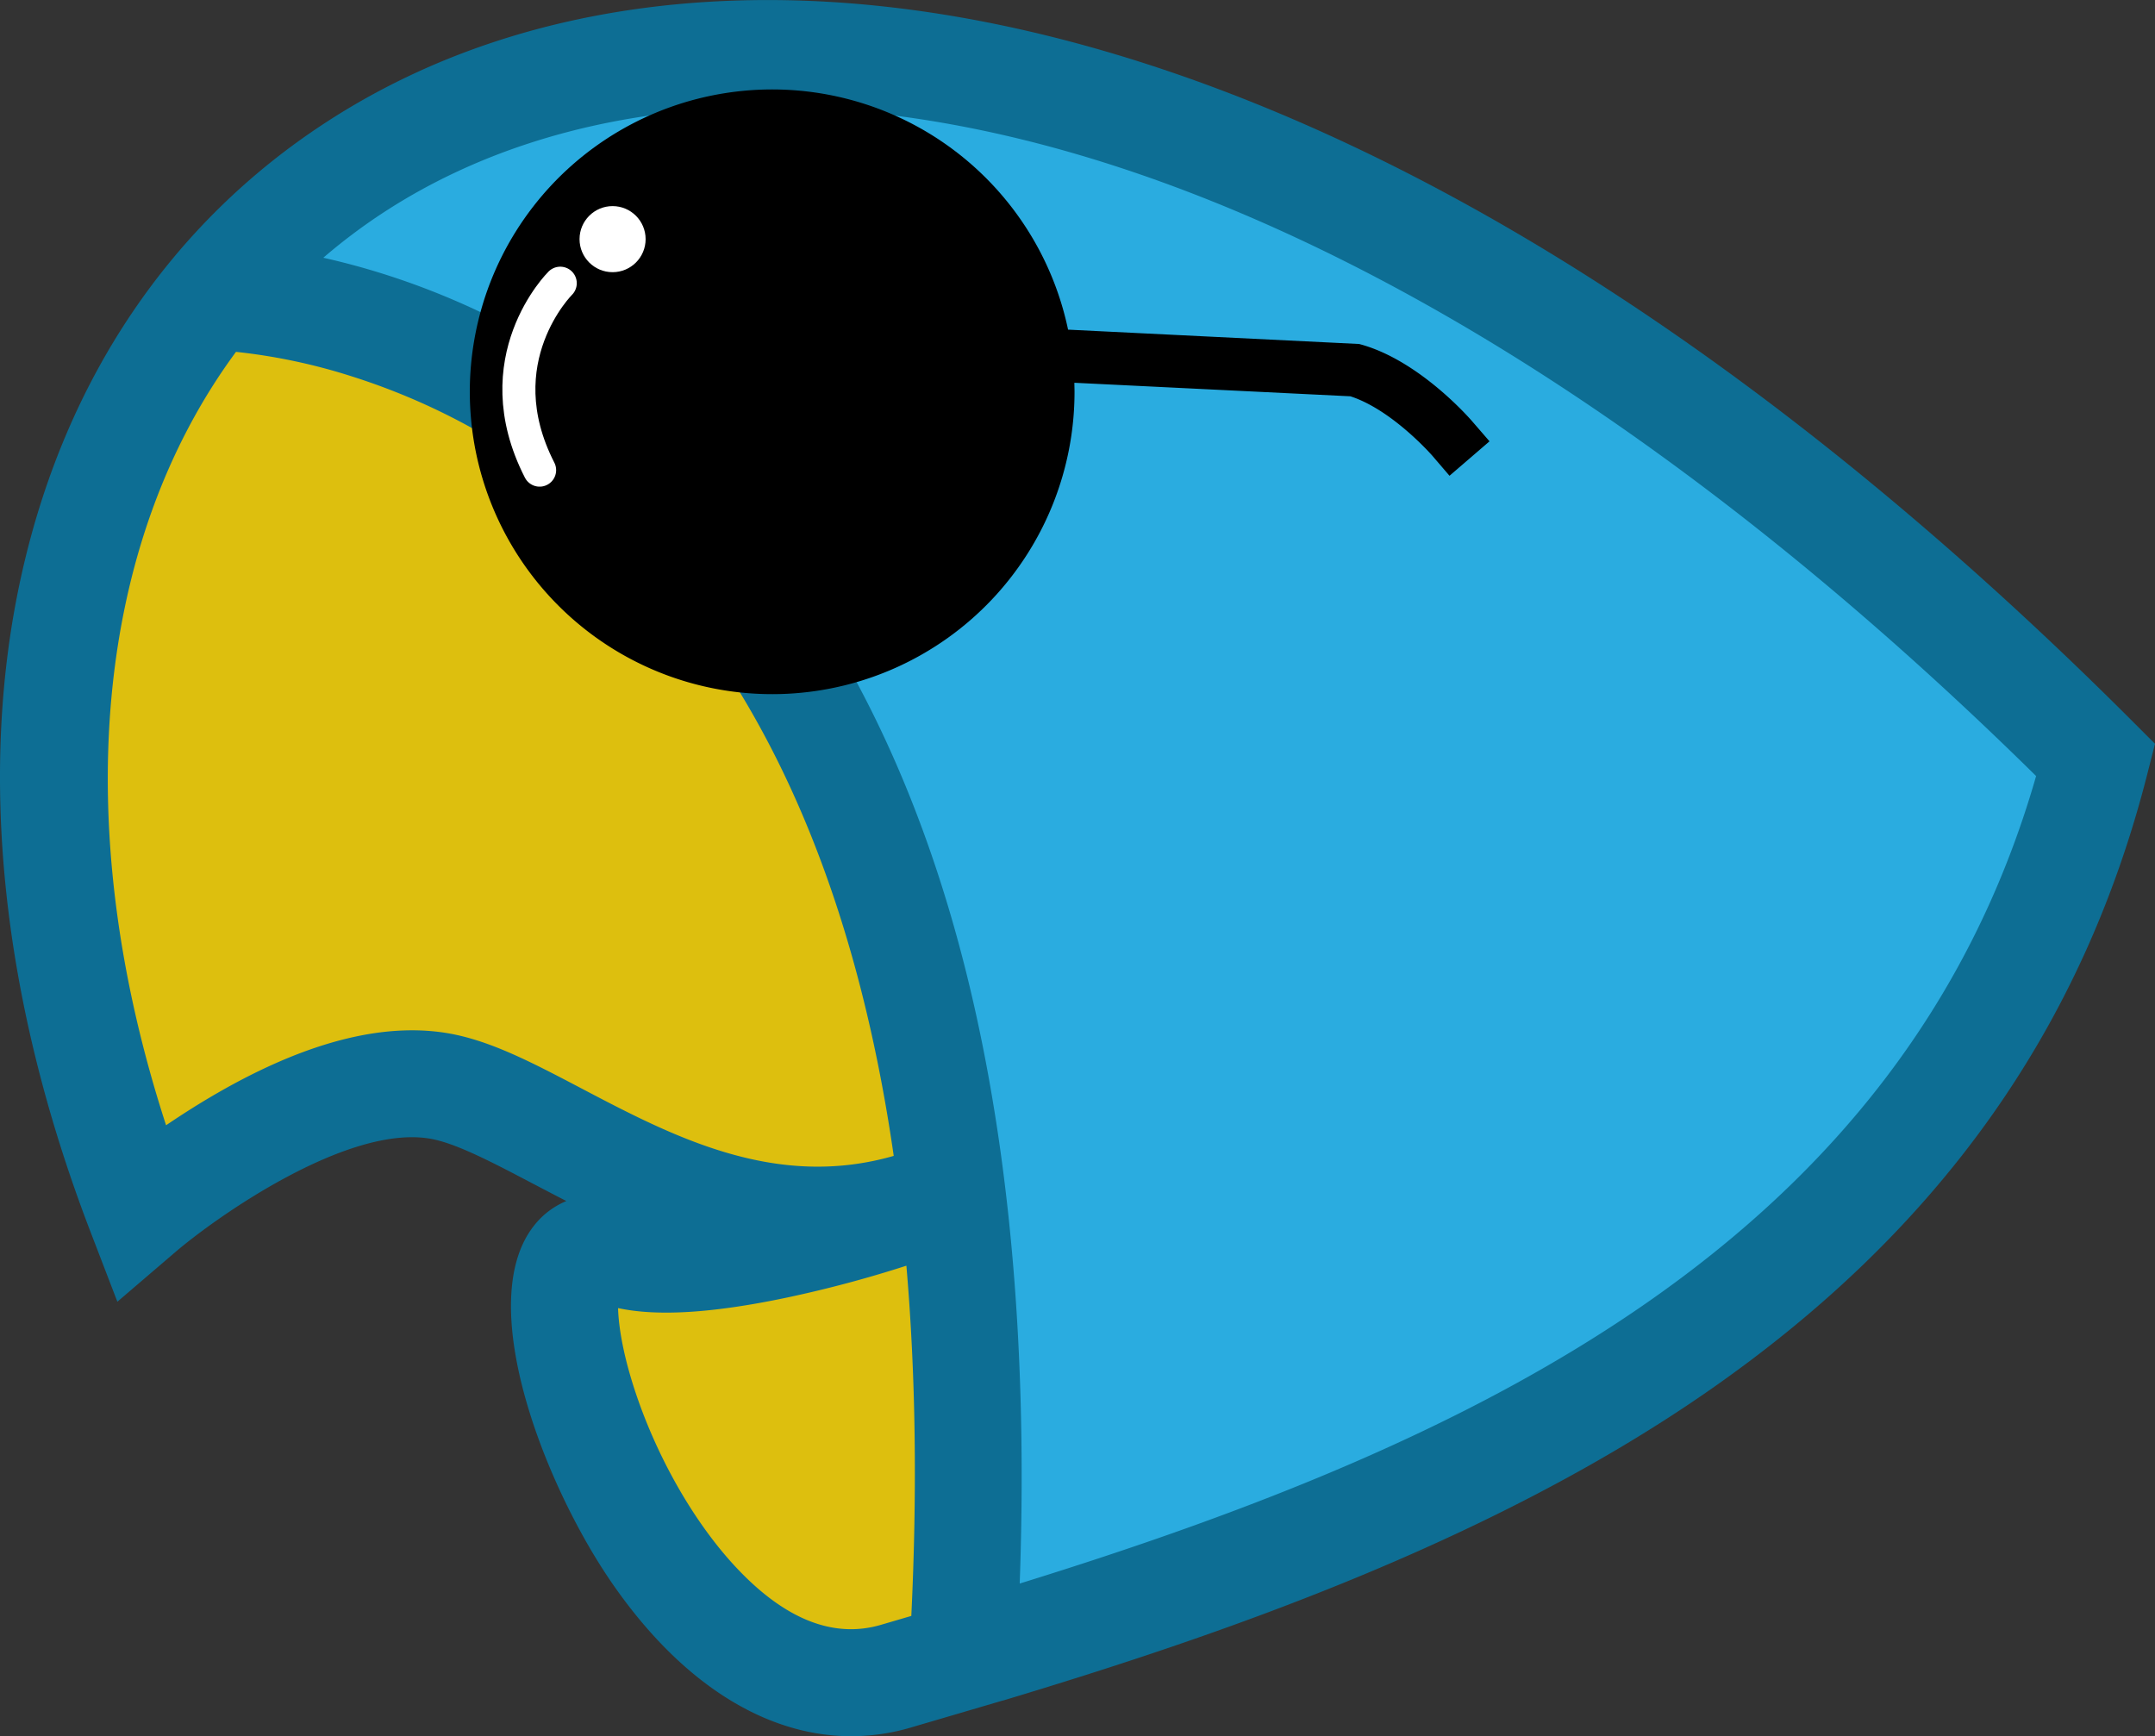 <svg xmlns="http://www.w3.org/2000/svg" viewBox="0 0 750.79 604.91"><rect x="0" y="0" width="750.79" height="604.91" fill="#333333" stroke="none"/><defs><style>.cls-1{fill:#2aace0;}.cls-2{fill:#ddbf0e;}.cls-3{fill:#0d6e94;}.cls-4{fill:#fff;}.cls-5{fill:none;stroke:#fff;stroke-linecap:round;stroke-miterlimit:10;stroke-width:11.51px;}</style></defs><title>Asset 1</title><g id="Layer_2" data-name="Layer 2"><g id="diseño"><g id="inicio"><path class="cls-1" d="M89.08,94.83s124-182.43,473.42,27.76L723,259.25S725.17,471,341.2,576.5l-13.36-170S316.4,157.68,89.08,94.83Z"/><path class="cls-2" d="M79.94,98.67S-40.17,186.21,47.76,423.09c0,0,84.06-74.5,140.21-32.51,0,0,51.36,21.05,25.45,40.64s-42.22,74.27,75.8,152.95l52-7.67s4.06-151.82-39.79-274S172.9,112.1,79.94,98.67Z"/><path class="cls-3" d="M743.31,251.66c-61.85-61.92-124.75-113.5-186.95-153.33C498.12,61,440.34,33.92,384.63,17.74,331.79,2.39,281.29-3,234.53,1.61,189.29,6.1,148.69,19.84,113.86,42.44,59.48,77.73,22.72,132.19,7.57,199.91-7.86,268.84.39,348,31.41,428.86l9.48,24.67L61,436.31c14.17-12.17,61.17-45.51,90.1-39.34,8.8,1.88,21.15,8.37,34.22,15.24,3.85,2,7.86,4.13,12,6.24A27.78,27.78,0,0,0,186.07,427c-21,26.49,3.16,89,26.09,123,24.15,35.74,54,54.91,84.4,54.91a73.69,73.69,0,0,0,21-3.09l31.82-9.35.11,0C423.35,570.25,518,538,594.35,485.19c80.85-55.91,131.17-126.5,153.83-215.79l2.61-10.26ZM202.61,379.23c-16.07-8.44-29.94-15.73-43.75-18.7-23.18-4.95-51.1,1.86-83,20.22-6.59,3.79-12.67,7.69-18,11.3C23.61,286.73,33.31,188.89,82.22,122.59a202.34,202.34,0,0,1,40.37,8.55c37.8,12,71.27,33.17,99.48,63,46.56,49.27,76.4,119.11,89.3,208.58C270,414.62,234.29,395.87,202.61,379.23ZM317.5,563,307,566.08c-16.92,5-34.32-2.13-51.73-21.27-13.33-14.66-25.35-35.44-32.94-57-5.13-14.59-6.82-25.47-7-32.06,13.91,3,33.45,1.71,59.33-3.77a418.94,418.94,0,0,0,41.12-11Q320.64,497.4,317.5,563Zm37.76-11.28c3.24-90.34-5.08-169.45-24.81-235.47-18-60.21-45.61-110.16-82-148.45-47.9-50.32-100.8-70.16-135.81-78a199.49,199.49,0,0,1,21.56-16.15c61.72-40,147-47.22,240.09-20.17,106.78,31,222.47,105.93,335.08,216.9C662.83,432.79,513.54,502.67,355.26,551.72Z"/><path d="M518.94,153.76l-13.94,12-6-7c-.13-.15-14-16-28.55-20.69l-96.14-4.71c0,1.09.05,2.17.05,3.26a105.34,105.34,0,1,1-2.25-21.77l101.43,5,1,.28c20.28,5.81,37.66,25.83,38.39,26.69Z"/><circle class="cls-4" cx="213.42" cy="83.32" r="11.51"/><path class="cls-5" d="M195.19,98.67S168.27,125.31,188,163.8"/></g></g></g></svg>